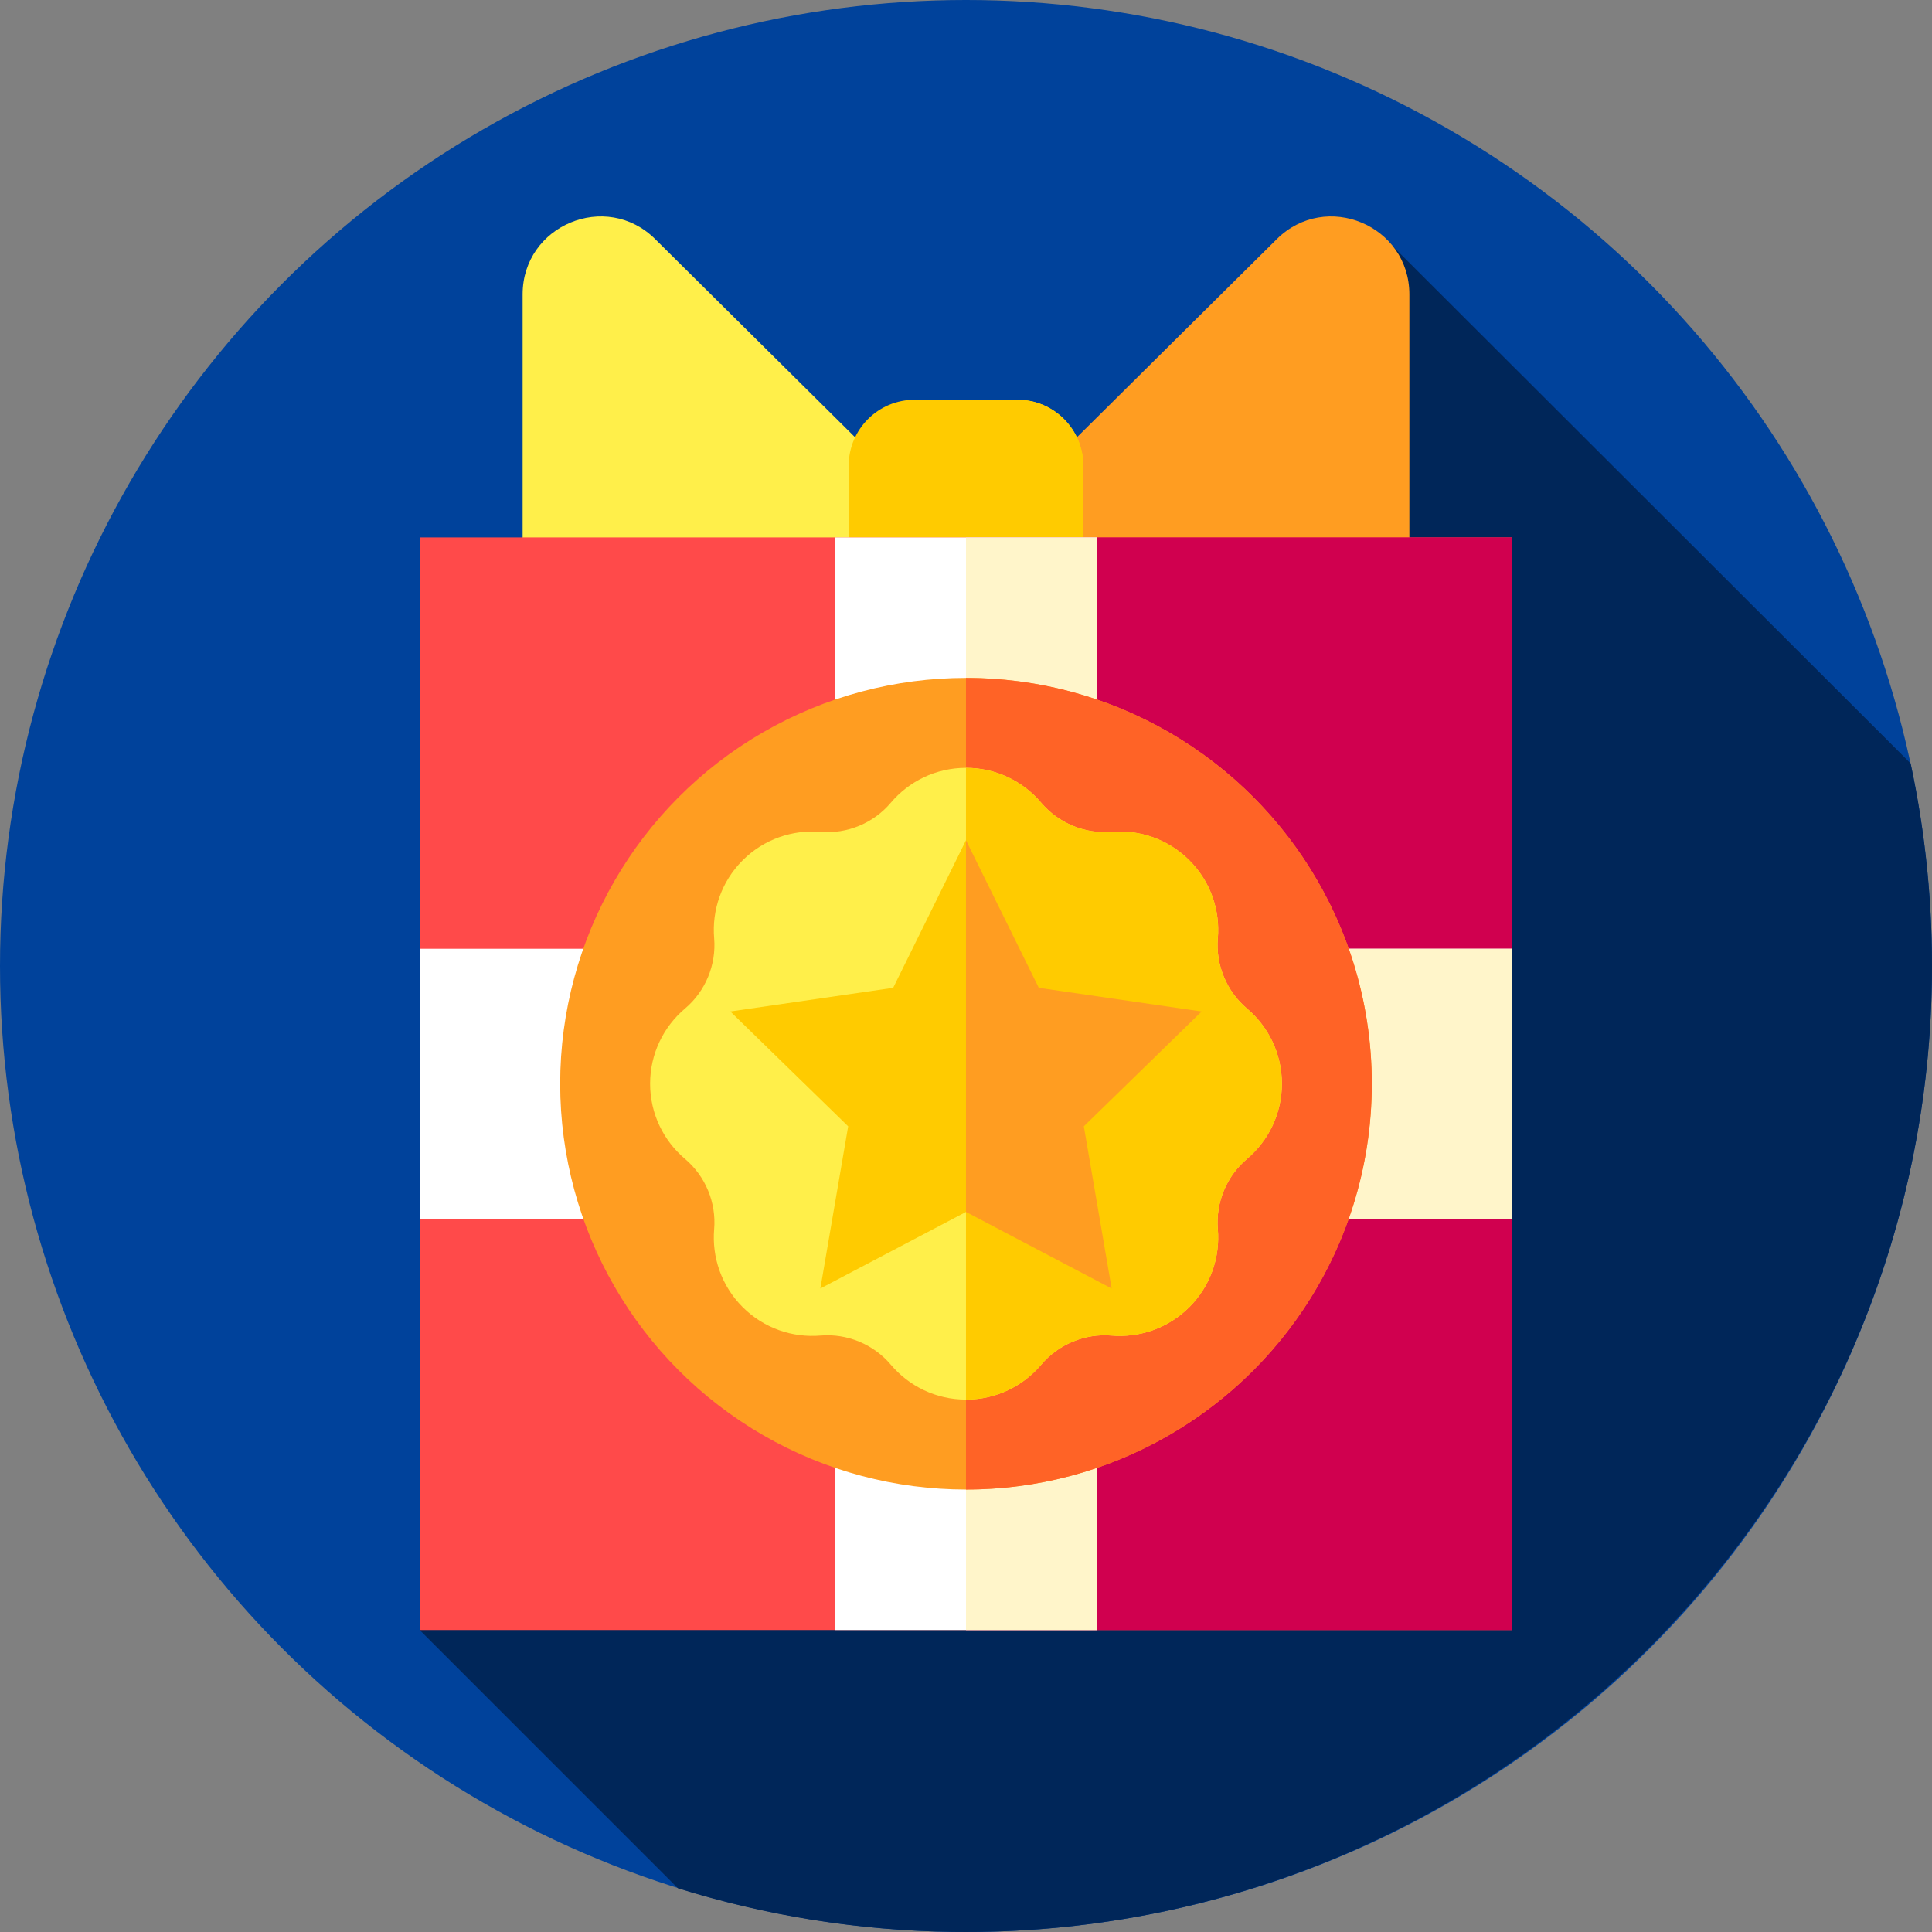 <svg id="Layer_1" enable-background="new 0 0 512 512" height="512" viewBox="0 0 512 512" width="512" xmlns="http://www.w3.org/2000/svg"><rect x="0" y="0" width="512" height="512" fill="#808080" stroke="none"/><g><g><g><g><g><g><g><g><g><g><g><g><circle cx="256" cy="256" fill="#00429b" r="256"/></g></g></g></g></g></g></g></g></g></g></g><path d="m511.972 259.841c.292-19.762-1.677-39.011-5.628-57.527l-137.066-136.886-258.057 366.548 68.448 68.448c23.052 7.191 47.502 11.214 72.842 11.552 140.774 1.882 257.378-111.363 259.461-252.135z" fill="#002659"/><g><path d="m255.999 145.031-82.356-81.655c-13.017-12.907-35.144-3.686-35.144 14.645v76.51h117.5z" fill="#ffef4a"/><path d="m255.999 145.031 82.356-81.655c13.017-12.907 35.144-3.686 35.144 14.645v76.51h-117.5z" fill="#ff9d21"/><path d="m287.086 164.267h-62.174v-40.859c0-9.645 7.819-17.464 17.464-17.464h27.246c9.645 0 17.464 7.819 17.464 17.464z" fill="#ffcb00"/><path d="m287.089 123.41v40.86h-31.09v-58.33h13.62c9.65 0 17.47 7.82 17.47 17.47z" fill="#ffcb00"/><path d="m111.221 142.42h289.557v289.557h-289.557z" fill="#ff4a4a"/><path d="m255.999 142.42h144.78v289.56h-144.78z" fill="#d0004f"/><path d="m220.232 142.422h71.534v289.557h-71.534z" fill="#fff" transform="matrix(0 1 -1 0 543.199 31.201)"/><path d="m255.999 251.433h144.78v71.534h-144.78z" fill="#fff5ca"/><g><path d="m221.333 142.42h69.334v289.557h-69.334z" fill="#fff"/><path d="m256 142.42h34.667v289.56h-34.667z" fill="#fff5ca"/></g><circle cx="255.999" cy="287.198" fill="#ff9d21" r="107.546"/><path d="m363.544 287.2c0 22.323-6.814 43.072-18.461 60.267-7.687 11.34-17.477 21.13-28.817 28.817-17.194 11.647-37.943 18.461-60.267 18.461v-215.09c22.323 0 43.072 6.814 60.267 18.461 11.34 7.687 21.13 17.477 28.817 28.817 11.648 17.195 18.461 37.944 18.461 60.267z" fill="#ff6326"/><path d="m339.712 287.198c0-8-3.598-15.151-9.263-19.938-5.403-4.565-8.3-11.559-7.708-18.608.621-7.39-1.891-14.991-7.548-20.648s-13.258-8.169-20.648-7.548c-7.048.592-14.043-2.305-18.608-7.708-4.787-5.665-11.937-9.263-19.938-9.263-8 0-15.151 3.598-19.938 9.263-4.565 5.403-11.56 8.3-18.608 7.708-7.39-.621-14.991 1.891-20.648 7.548s-8.169 13.258-7.548 20.648c.592 7.049-2.305 14.043-7.708 18.608-5.665 4.787-9.263 11.937-9.263 19.938 0 8 3.598 15.151 9.263 19.938 5.403 4.565 8.3 11.559 7.708 18.608-.621 7.39 1.891 14.991 7.548 20.648s13.258 8.169 20.648 7.548c7.048-.592 14.043 2.305 18.608 7.708 4.787 5.665 11.937 9.263 19.938 9.263 8 0 15.151-3.598 19.938-9.263 4.565-5.403 11.56-8.3 18.608-7.708 7.39.621 14.991-1.891 20.648-7.548s8.169-13.258 7.548-20.648c-.592-7.048 2.305-14.043 7.708-18.608 5.664-4.787 9.263-11.938 9.263-19.938z" fill="#ffef4a"/><path d="m339.708 287.2c0 7.995-3.591 15.153-9.261 19.937-5.399 4.563-8.302 11.562-7.712 18.609.59 6.9-1.562 13.997-6.47 19.507-.344.394-.701.775-1.07 1.144s-.75.725-1.144 1.07c-5.51 4.907-12.607 7.06-19.507 6.469-7.048-.59-14.046 2.312-18.609 7.712-4.784 5.67-11.943 9.261-19.937 9.261v-167.418c7.995 0 15.153 3.592 19.937 9.261 4.563 5.4 11.561 8.302 18.609 7.699 6.9-.578 13.997 1.574 19.507 6.482.394.332.775.701 1.144 1.07s.726.75 1.07 1.144c4.907 5.51 7.06 12.607 6.47 19.507-.59 7.048 2.312 14.046 7.712 18.609 5.67 4.784 9.261 11.93 9.261 19.937z" fill="#ffcb00"/><g><path d="m255.999 222.679 19.298 39.102 43.152 6.271-31.225 30.437 7.372 42.978-38.597-20.292-38.596 20.292 7.371-42.978-31.225-30.437 43.152-6.271z" fill="#ffcb00"/><path d="m287.226 298.487 7.373 42.981-38.6-20.294v-98.492l19.296 39.103 43.151 6.27z" fill="#ff9d21"/></g></g></g></svg>